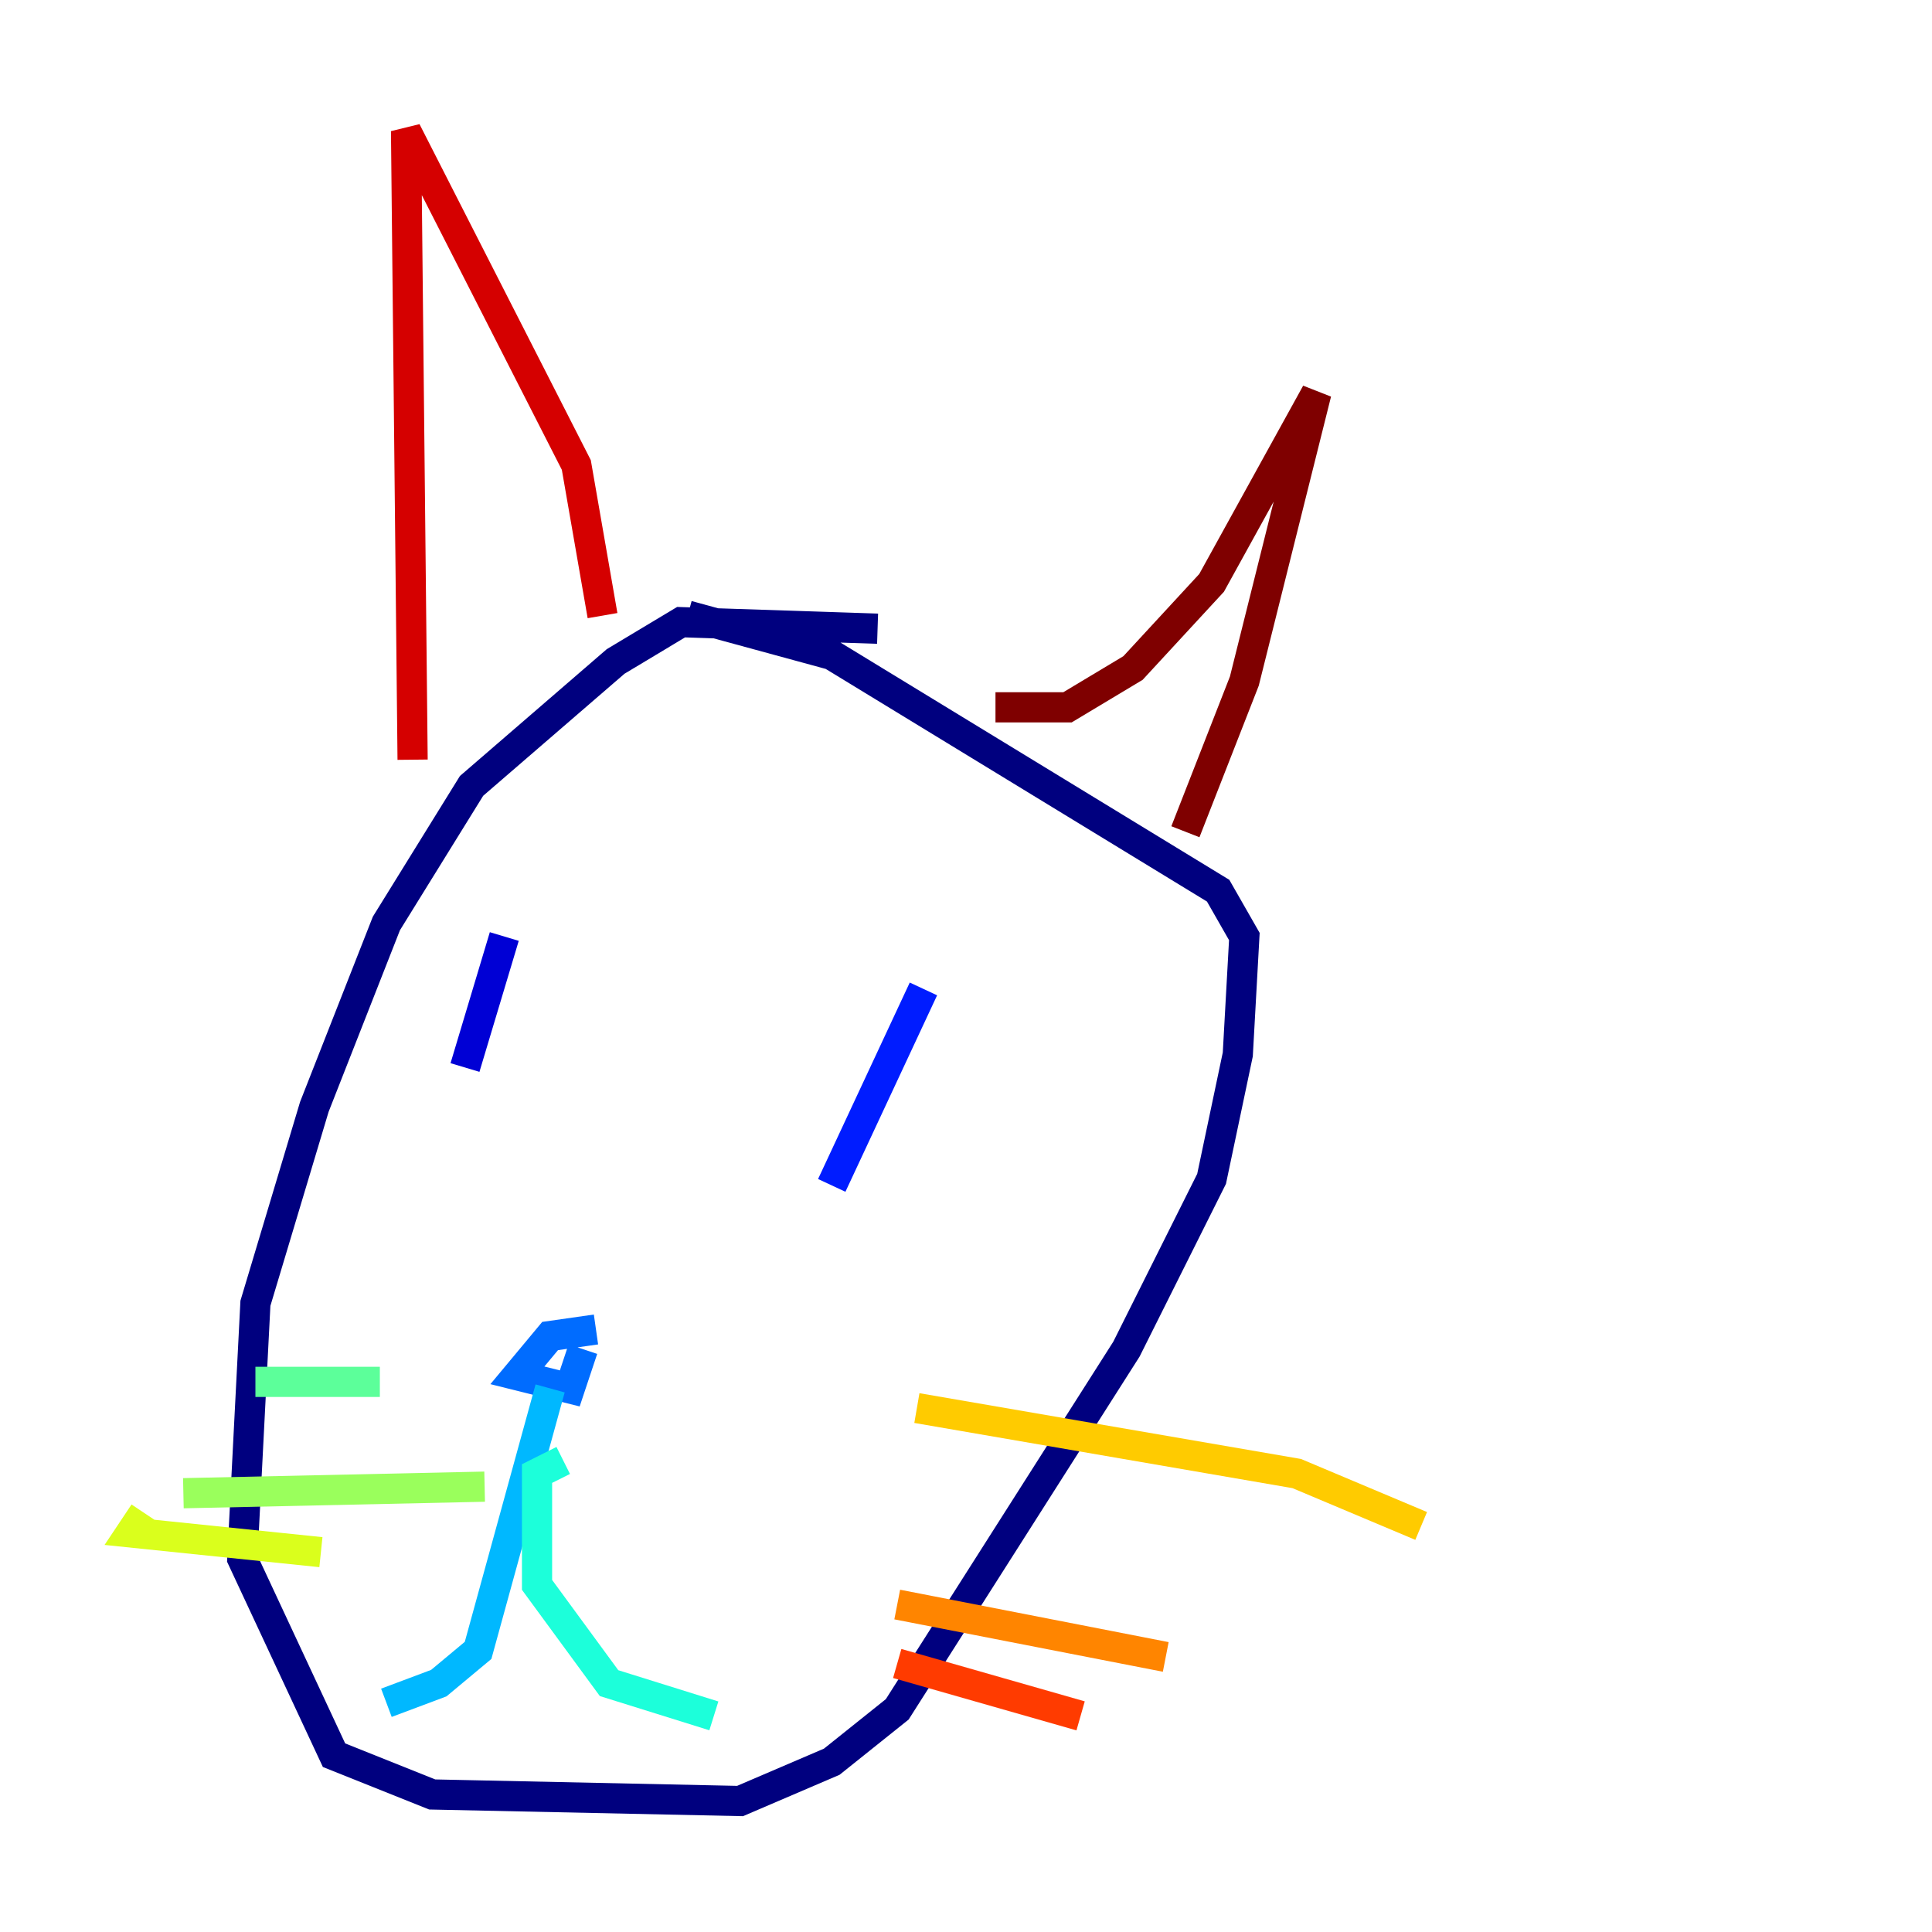 <?xml version="1.0" encoding="utf-8" ?>
<svg baseProfile="tiny" height="128" version="1.2" viewBox="0,0,128,128" width="128" xmlns="http://www.w3.org/2000/svg" xmlns:ev="http://www.w3.org/2001/xml-events" xmlns:xlink="http://www.w3.org/1999/xlink"><defs /><polyline fill="none" points="58.142,41.654 45.125,41.22 40.786,43.824 31.241,52.068 25.6,61.18 20.827,73.329 16.922,86.346 16.054,103.268 22.129,116.285 28.637,118.888 49.031,119.322 55.105,116.719 59.444,113.248 74.63,89.383 80.271,78.102 82.007,69.858 82.441,62.047 80.705,59.01 55.105,43.39 45.559,40.786" stroke="#00007f" stroke-width="2" /><polyline fill="none" points="33.41,62.047 30.807,70.725" stroke="#0000d5" stroke-width="2" /><polyline fill="none" points="61.18,65.519 55.105,78.536" stroke="#001cff" stroke-width="2" /><polyline fill="none" points="39.485,88.081 36.447,88.515 34.278,91.119 37.749,91.986 38.617,89.383" stroke="#006cff" stroke-width="2" /><polyline fill="none" points="36.447,91.986 31.675,109.342 29.071,111.512 25.6,112.814" stroke="#00b8ff" stroke-width="2" /><polyline fill="none" points="37.315,96.759 35.58,97.627 35.58,105.003 40.352,111.512 47.295,113.681" stroke="#1cffda" stroke-width="2" /><polyline fill="none" points="16.922,91.552 25.166,91.552" stroke="#5cff9a" stroke-width="2" /><polyline fill="none" points="12.149,98.929 32.108,98.495" stroke="#9aff5c" stroke-width="2" /><polyline fill="none" points="9.546,100.231 8.678,101.532 21.261,102.834" stroke="#daff1c" stroke-width="2" /><polyline fill="none" points="60.746,93.288 85.912,97.627 94.156,101.098" stroke="#ffcb00" stroke-width="2" /><polyline fill="none" points="59.444,106.305 77.234,109.776" stroke="#ff8500" stroke-width="2" /><polyline fill="none" points="59.444,110.21 71.593,113.681" stroke="#ff3b00" stroke-width="2" /><polyline fill="none" points="27.336,50.332 26.902,8.678 38.183,30.807 39.919,40.786" stroke="#d50000" stroke-width="2" /><polyline fill="none" points="65.953,46.861 70.725,46.861 75.064,44.258 80.271,38.617 87.214,26.034 82.441,45.125 78.536,55.105" stroke="#7f0000" stroke-width="2" /></svg>